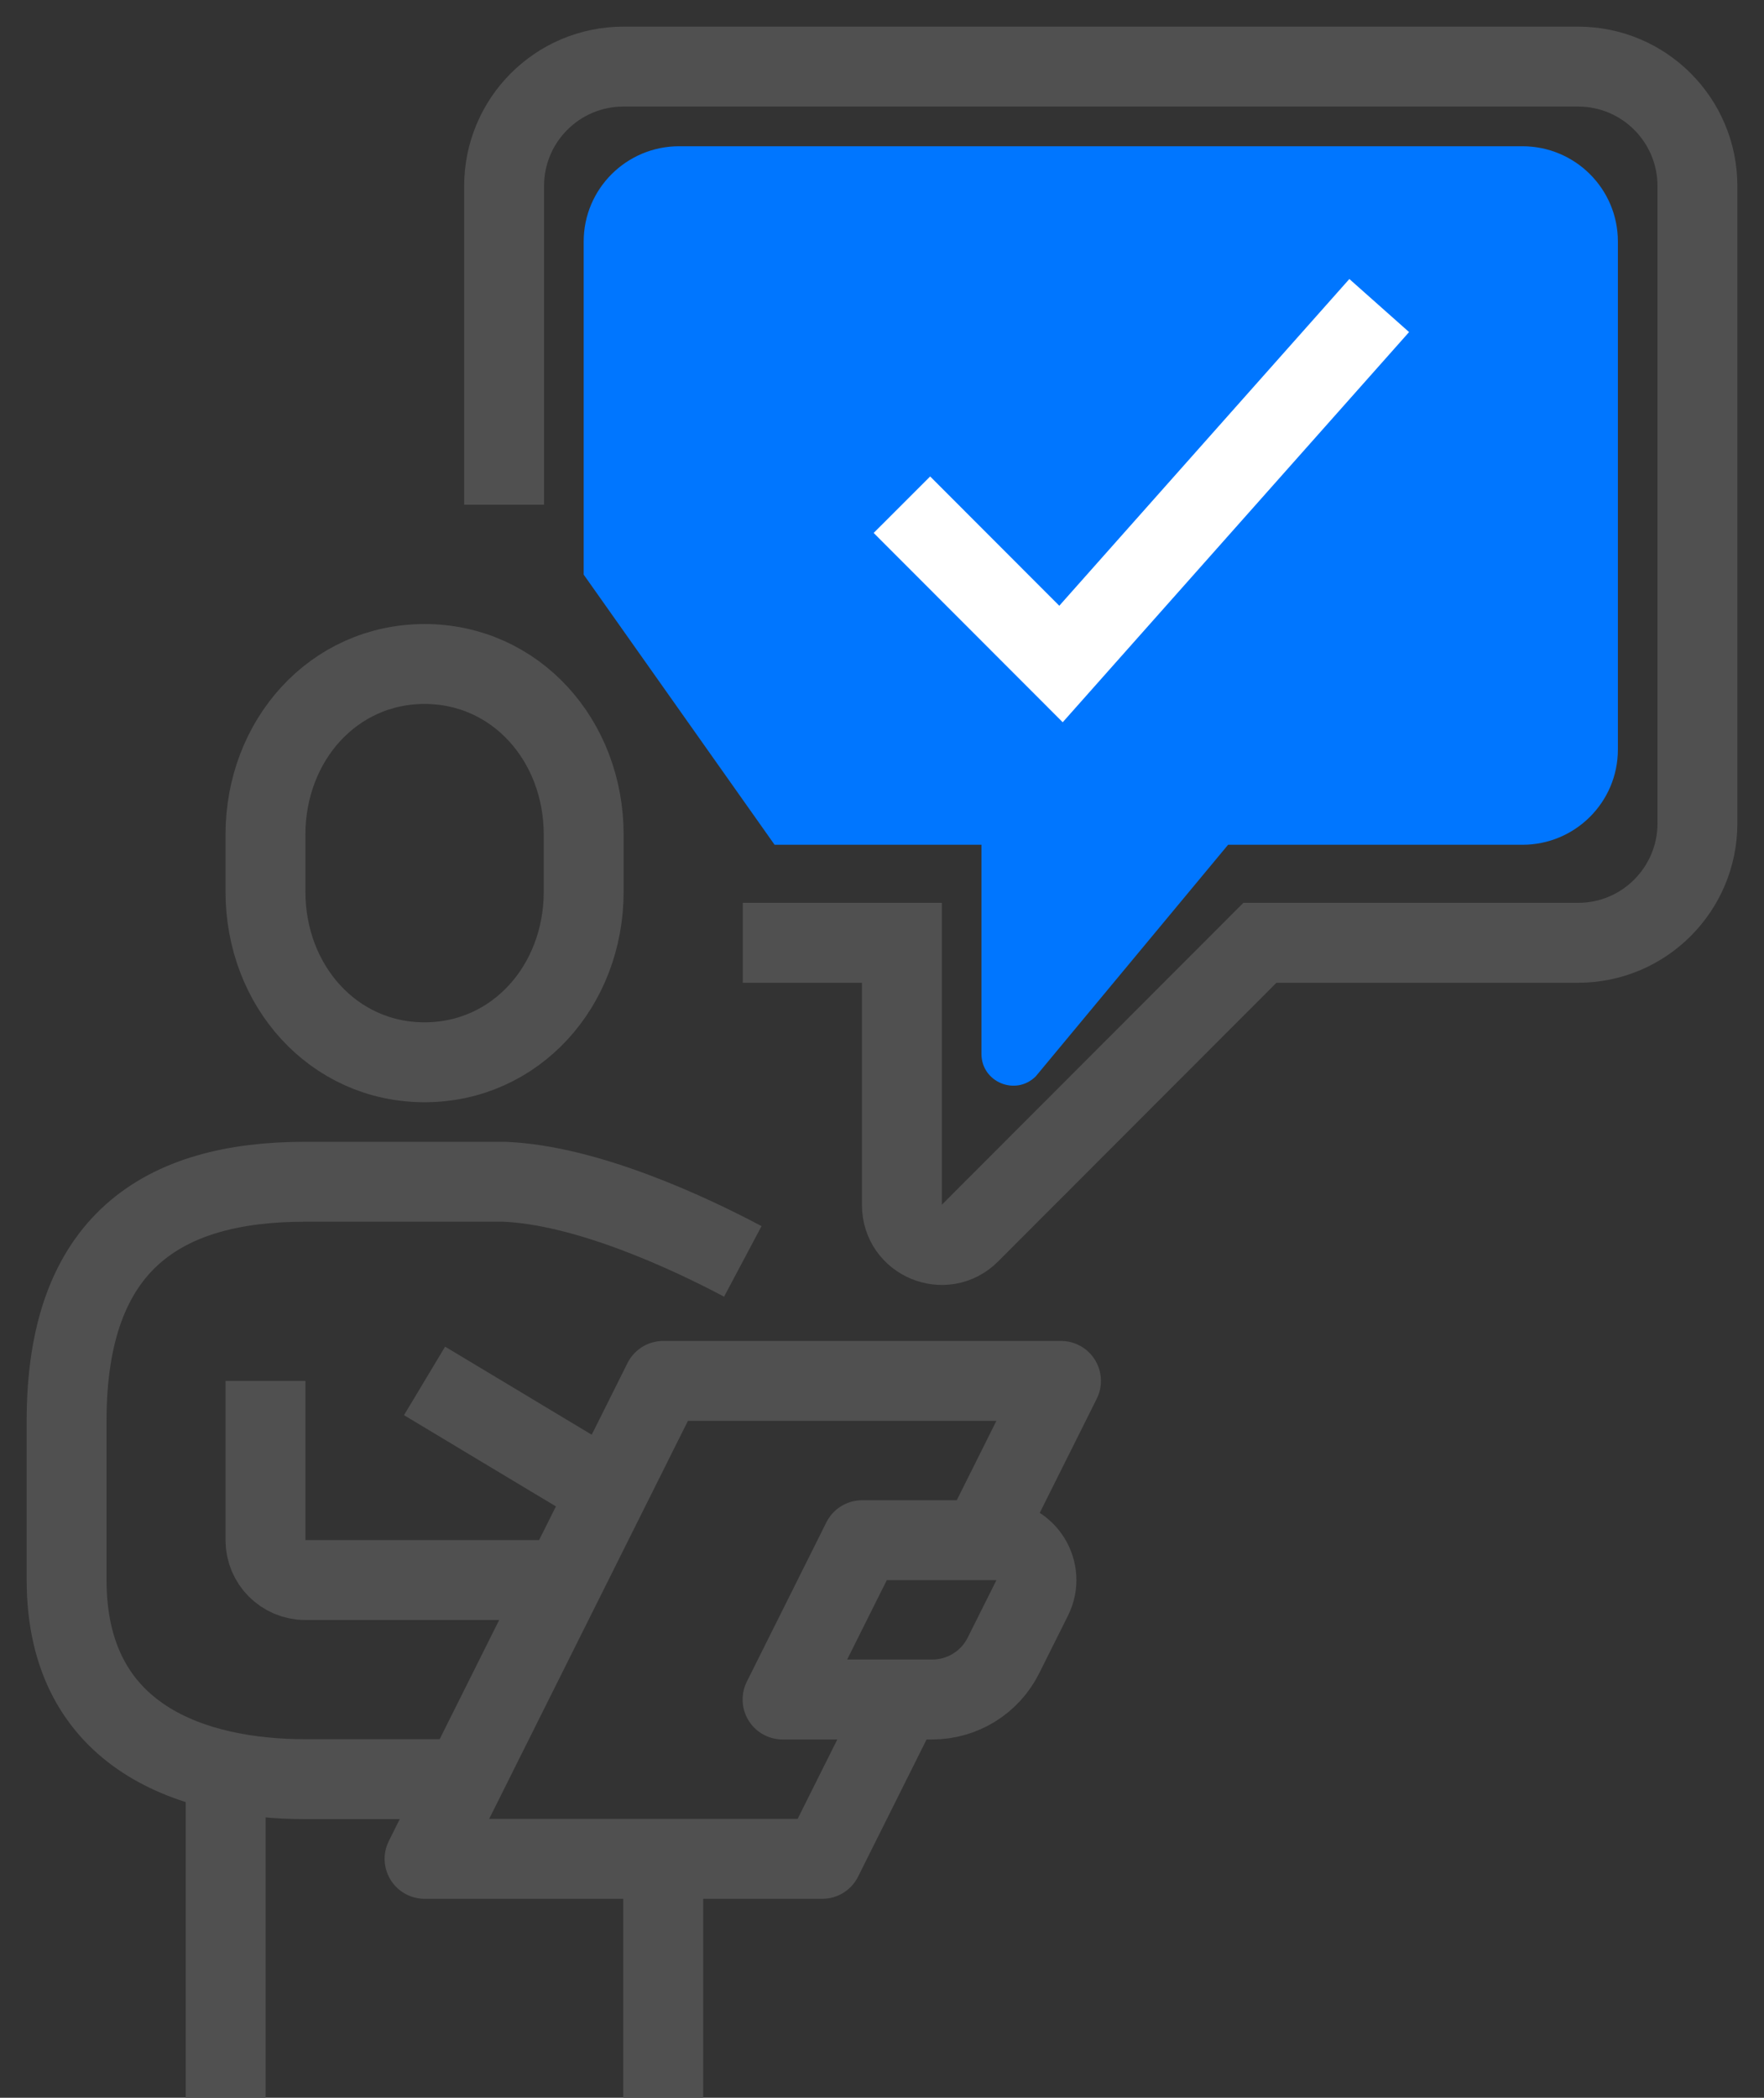 <?xml version="1.0" encoding="UTF-8"?>
<svg width="53px" height="63px" viewBox="0 0 53 63" version="1.1" xmlns="http://www.w3.org/2000/svg" xmlns:xlink="http://www.w3.org/1999/xlink">
    <rect x="0" y="0" width="53" height="63" fill="#333333" stroke="none"/>
    <!-- Generator: sketchtool 52.5 (67469) - http://www.bohemiancoding.com/sketch -->
    <title>8CDE2265-D1C6-4E5B-912C-44B1B327A654</title>
    <desc>Created with sketchtool.</desc>
    <g id="Web" stroke="none" stroke-width="1" fill="none" fill-rule="evenodd">
        <g id="Syarah-Online-Main-Page---Dropdown" transform="translate(-925, -2299)">
            <g id="Add_info" transform="translate(927, 2301)">
                <path d="M10.756,29.902 C13.493,29.902 15.537,27.608 15.537,24.777 L15.537,23.066 C15.537,20.235 13.493,17.941 10.756,17.941 C8.019,17.941 5.976,20.235 5.976,23.066 L5.976,24.777 C5.976,27.608 8.019,29.902 10.756,29.902 Z" id="Stroke-1" stroke="#505050" stroke-width="2.4"></path>
                <path d="M20.318,35.882 C18.725,35.036 15.636,33.589 13.147,33.49 L7.171,33.49 C2.888,33.49 0.001,35.299 0.001,40.667 L0.001,45.451 C0.001,50.235 3.87,51.431 7.171,51.431 L11.952,51.431" id="Stroke-3" stroke="#505050" stroke-width="2.4" stroke-linejoin="round"></path>
                <path d="M5.976,39.471 L5.976,44.255 C5.976,44.915 6.511,45.451 7.171,45.451 L14.341,45.451" id="Stroke-5" stroke="#505050" stroke-width="2.4" stroke-linejoin="round"></path>
                <path d="M4.78,51.431 L4.78,61" id="Stroke-7" stroke="#505050" stroke-width="2.4" stroke-linejoin="round"></path>
                <path d="M17.927,53.824 L17.927,61" id="Stroke-9" stroke="#505050" stroke-width="2.4" stroke-linejoin="round"></path>
                <path d="M26.01,49.039 L21.512,49.039 L23.902,44.255 L27.944,44.255 C28.833,44.255 29.41,45.19 29.014,45.986 L28.148,47.718 C27.743,48.527 26.916,49.039 26.01,49.039 Z" id="Stroke-11" stroke="#505050" stroke-width="2.4" stroke-linejoin="round"></path>
                <path d="M10.756,39.471 L16.732,43.059" id="Stroke-13" stroke="#505050" stroke-width="2.4" stroke-linejoin="round"></path>
                <polyline id="Stroke-15" stroke="#505050" stroke-width="2.4" stroke-linejoin="round" points="27.488 44.255 29.878 39.471 17.927 39.471 10.756 53.824 22.707 53.824 25.098 49.039"></polyline>
                <path d="M13.146,13.157 L13.146,3.588 C13.146,1.606 14.751,1.20792265e-13 16.732,1.20792265e-13 L45.415,1.20792265e-13 C47.395,1.20792265e-13 49,1.606 49,3.588 L49,22.725 C49,24.707 47.395,26.314 45.415,26.314 L35.854,26.314 L27.138,35.037 C26.385,35.79 25.098,35.257 25.098,34.191 L25.098,26.314 L20.317,26.314" id="Stroke-5" stroke="#505050" stroke-width="2.4"></path>
                <path d="M15.537,15.257 L15.537,5.253 C15.537,3.673 16.821,2.392 18.405,2.392 L43.741,2.392 C45.326,2.392 46.61,3.673 46.61,5.253 L46.61,20.509 C46.61,22.089 45.326,23.37 43.741,23.37 L34.898,23.37 L29.12,30.324 C28.518,30.925 27.488,30.499 27.488,29.65 L27.488,23.37 L21.273,23.37" id="Stroke-5" fill="#0076FF"></path>
                <polyline id="Stroke-11" stroke="#FFFFFF" stroke-width="2.4" points="25.098 13.157 29.878 17.941 39.439 7.176"></polyline>
            </g>
        </g>
    </g>
</svg>